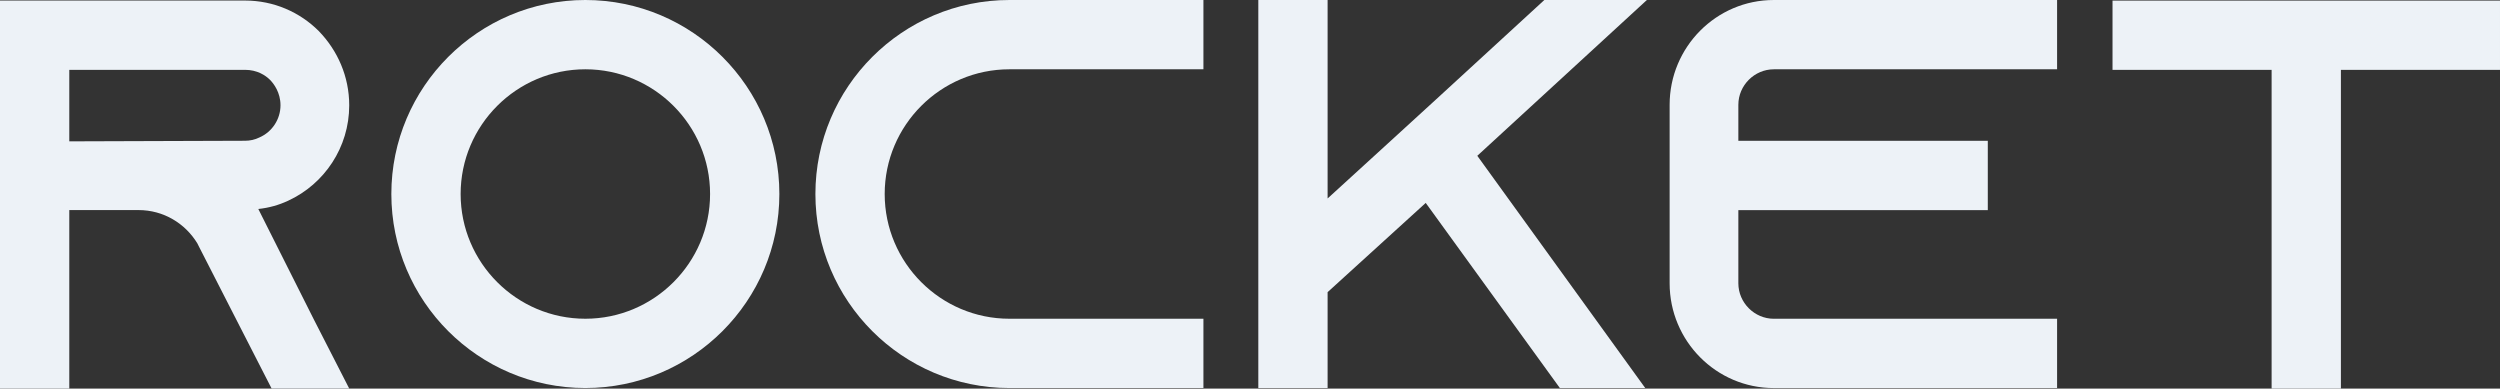 <?xml version="1.0" encoding="UTF-8" standalone="no"?>
<!-- Created with Inkscape (http://www.inkscape.org/) -->

<svg
   width="114.554mm"
   height="17.805mm"
   viewBox="0 0 114.554 17.805"
   version="1.1"
   id="svg5"
   inkscape:version="1.2.1 (9c6d41e410, 2022-07-14)"
   sodipodi:docname="logo_dark.svg"
   xmlns:inkscape="http://www.inkscape.org/namespaces/inkscape"
   xmlns:sodipodi="http://sodipodi.sourceforge.net/DTD/sodipodi-0.dtd"
   xmlns="http://www.w3.org/2000/svg"
   xmlns:svg="http://www.w3.org/2000/svg">
  <rect x="0" y="0" width="114.554" height="17.805" fill="#333333" stroke="none"/>
  <sodipodi:namedview
     id="namedview7"
     pagecolor="#ffffff"
     bordercolor="#666666"
     borderopacity="1.0"
     inkscape:showpageshadow="2"
     inkscape:pageopacity="0.0"
     inkscape:pagecheckerboard="0"
     inkscape:deskcolor="#d1d1d1"
     inkscape:document-units="mm"
     showgrid="false"
     inkscape:zoom="0.74564394"
     inkscape:cx="-26.822454"
     inkscape:cy="233.35535"
     inkscape:window-width="1920"
     inkscape:window-height="1017"
     inkscape:window-x="1912"
     inkscape:window-y="-8"
     inkscape:window-maximized="1"
     inkscape:current-layer="layer1" />
  <defs
     id="defs2" />
  <g
     inkscape:label="Layer 1"
     inkscape:groupmode="layer"
     id="layer1"
     transform="translate(-55.89,-129.123)">
    <g
       aria-label="ROCKET"
       id="text236"
       style="font-size:25.4px;line-height:1.25;font-family:'Bauhaus 93';-inkscape-font-specification:'Bauhaus 93, ';fill:#edf2f7;fill-opacity:1;stroke-width:0.265">
      <path
         d="m 67.726,138.699 c 0,0 0,0 0,0 0.483,-0.051 0.94,-0.178 1.372,-0.381 1.651,-0.762 2.794,-2.438 2.794,-4.369 0,-1.321 -0.533,-2.515 -1.397,-3.404 -0.864,-0.864 -2.057,-1.397 -3.378,-1.397 h -11.227 v 17.78 h 3.175 v -8.179 h 3.175 c 1.143,0 2.134,0.61 2.692,1.524 l 0.076,0.152 1.702,3.327 1.626,3.175 h 3.556 l -1.626,-3.175 z m -8.661,-3.099 v -3.277 h 8.052 c 0.559,0 0.94,0.254 1.143,0.457 0.178,0.178 0.483,0.584 0.483,1.168 0,0.635 -0.381,1.219 -0.965,1.473 -0.203,0.102 -0.432,0.152 -0.66,0.152 z"
         style="font-family:Azonix;-inkscape-font-specification:Azonix;fill:#edf2f7;fill-opacity:1"
         id="path1010" />
      <path
         d="m 82.712,129.123 c -4.902,0 -8.89,3.988 -8.89,8.89 0,4.902 3.988,8.89 8.89,8.89 4.902,0 8.89,-3.988 8.89,-8.89 0,-4.902 -3.988,-8.89 -8.89,-8.89 z m 0,14.605 c -3.15,0 -5.715,-2.565 -5.715,-5.715 0,-3.15 2.565,-5.715 5.715,-5.715 3.15,0 5.715,2.565 5.715,5.715 0,3.15 -2.565,5.715 -5.715,5.715 z"
         style="font-family:Azonix;-inkscape-font-specification:Azonix;fill:#edf2f7;fill-opacity:1"
         id="path1012" />
      <path
         d="m 102.143,132.298 h 8.89 v -3.175 h -8.89 c -4.902,0 -8.89,3.988 -8.89,8.89 0,4.902 3.988,8.89 8.89,8.89 h 8.89 v -3.175 h -8.89 c -3.15,0 -5.715,-2.565 -5.715,-5.715 0,-3.15 2.565,-5.715 5.715,-5.715 z"
         style="font-family:Azonix;-inkscape-font-specification:Azonix;fill:#edf2f7;fill-opacity:1"
         id="path1014" />
      <path
         d="m 131.353,129.123 h -4.699 l -4.953,4.547 -2.362,2.159 -2.616,2.388 v -9.093 h -3.175 v 17.78 h 3.175 v -4.394 l 4.496,-4.089 6.147,8.484 h 3.912 l -7.696,-10.643 z"
         style="font-family:Azonix;-inkscape-font-specification:Azonix;fill:#edf2f7;fill-opacity:1"
         id="path1016" />
      <path
         d="m 137.17,132.298 h 12.979 v -3.175 h -12.979 c -2.642,0 -4.775,2.159 -4.775,4.801 v 8.179 c 0,2.642 2.134,4.801 4.775,4.801 h 12.979 v -3.175 h -12.979 c -0.889,0 -1.626,-0.737 -1.626,-1.626 v -3.353 h 11.43 v -3.175 h -11.43 v -1.651 c 0,-0.889 0.737,-1.626 1.626,-1.626 z"
         style="font-family:Azonix;-inkscape-font-specification:Azonix;fill:#edf2f7;fill-opacity:1"
         id="path1018" />
      <path
         d="m 152.689,129.149 v 3.175 h 7.29 v 14.605 h 3.175 v -14.605 h 7.29 v -3.175 z"
         style="font-family:Azonix;-inkscape-font-specification:Azonix;fill:#edf2f7;fill-opacity:1"
         id="path1020" />
    </g>
  </g>
</svg>
